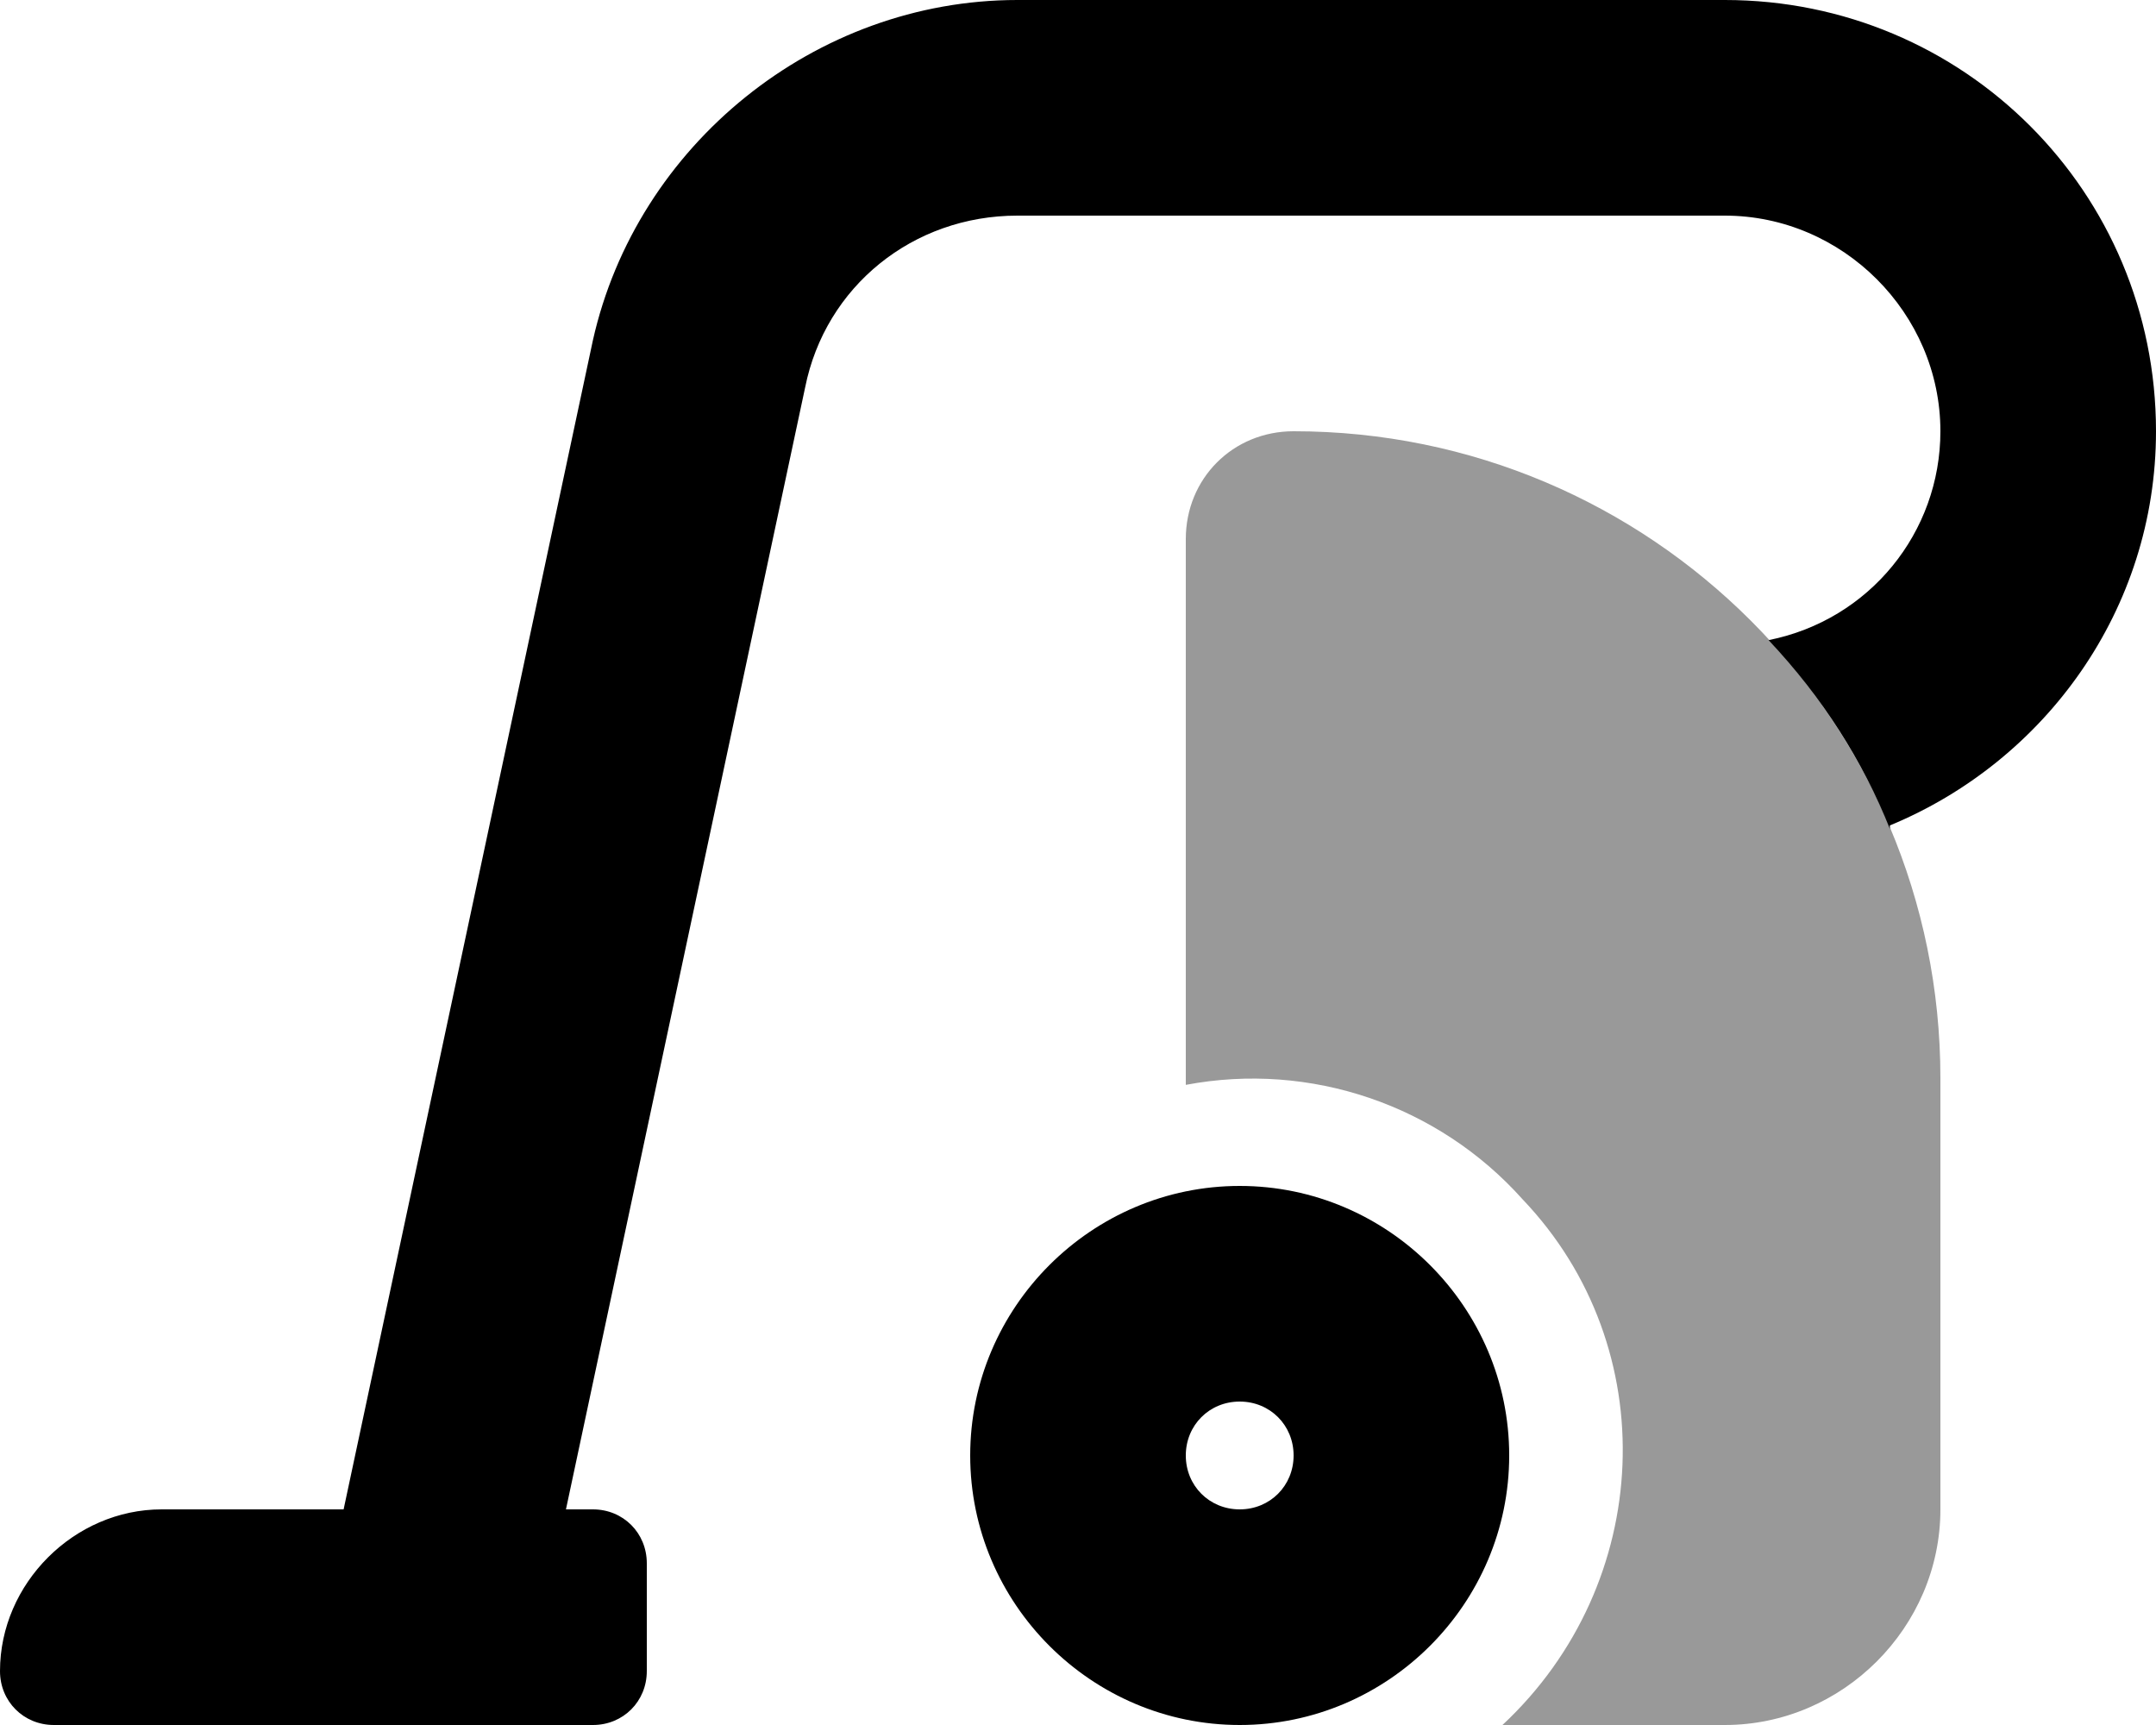 <svg xmlns="http://www.w3.org/2000/svg" viewBox="0 0 640 512"><!-- Font Awesome Pro 6.0.0-alpha1 by @fontawesome - https://fontawesome.com License - https://fontawesome.com/license (Commercial License) --><defs><style>.fa-secondary{opacity:.4}</style></defs><path d="M576 320V448C576 483 547 512 512 512H446C491 470 494 400 452 356C427 328 389 315 352 322V160C352 142 366 128 384 128C490 128 576 214 576 320Z" class="fa-secondary"/><path d="M368 352C324 352 288 388 288 432C288 476 324 512 368 512S448 476 448 432C448 388 412 352 368 352ZM368 448C359 448 352 441 352 432C352 423 359 416 368 416S384 423 384 432C384 441 377 448 368 448ZM640 128C640 57 583 0 512 0H302C242 0 189 43 176 101L102 448H48C22 448 0 470 0 496C0 505 7 512 16 512H176C185 512 192 505 192 496V464C192 455 185 448 176 448H168L239 115C245 85 271 64 302 64H512C547 64 576 93 576 128C576 158 555 184 525 190C541 207 553 226 561 246C561 246 561 246 561 245C607 226 640 181 640 128Z" class="fa-primary"/></svg>